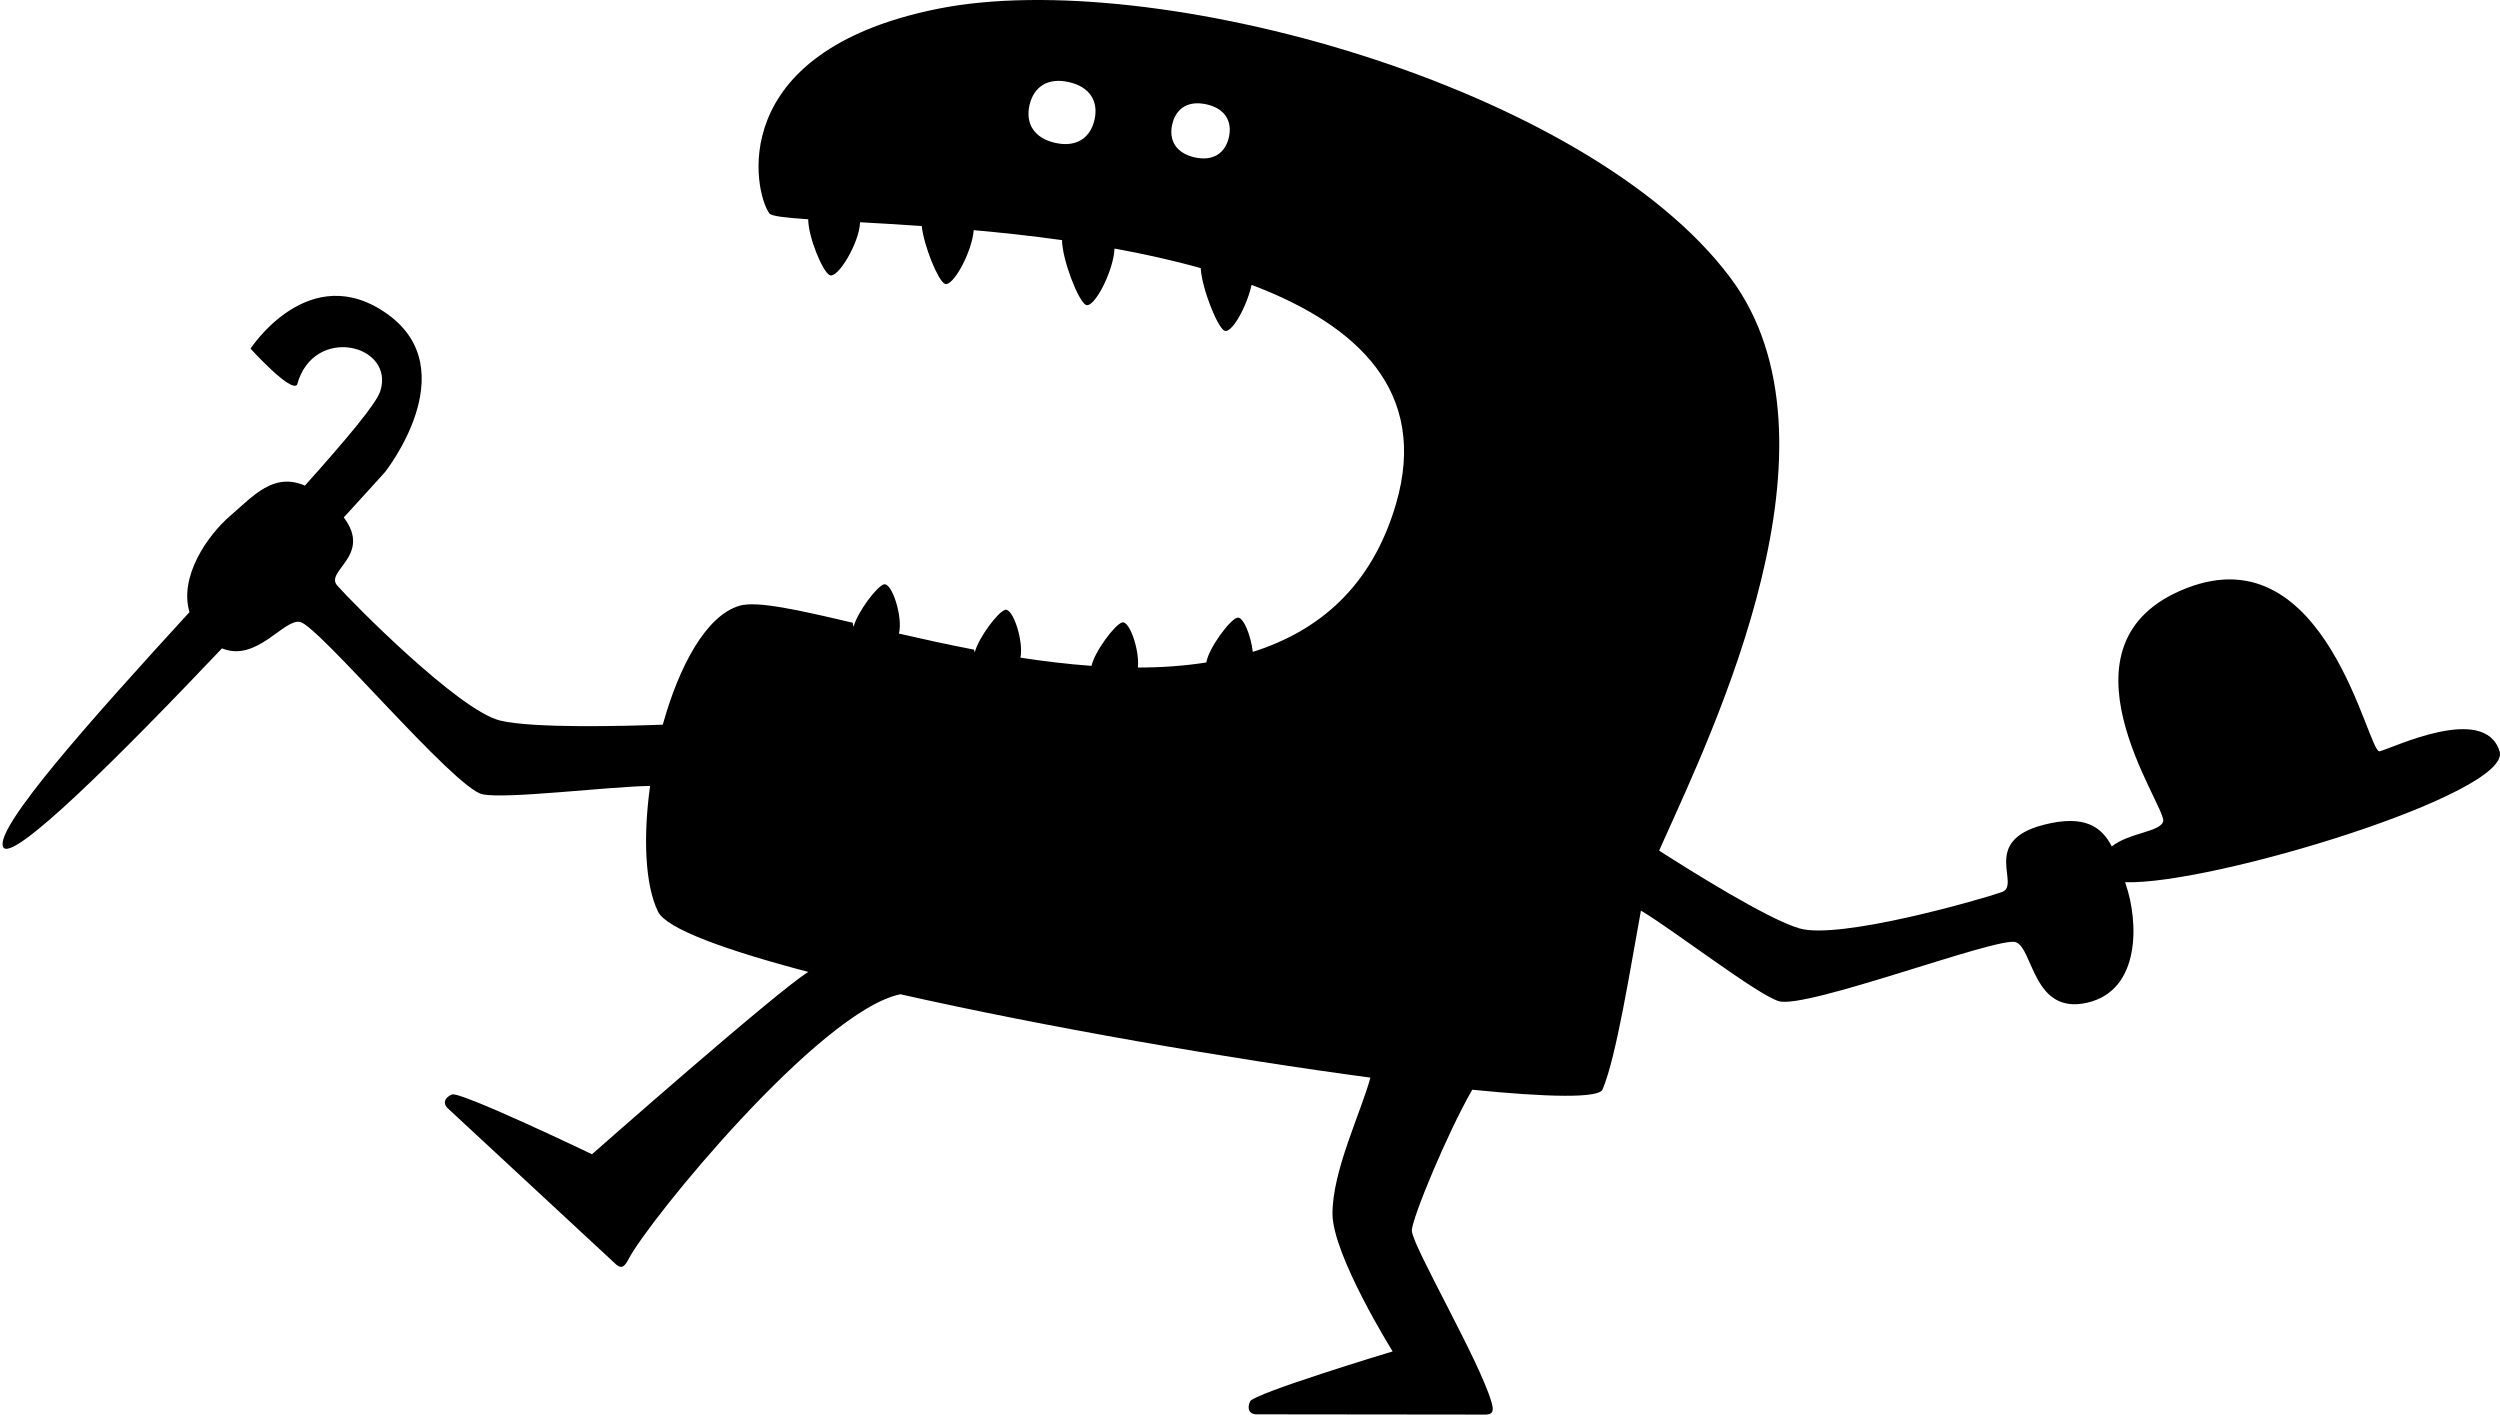 <?xml version="1.0" encoding="UTF-8"?>
<svg width="281px" height="159px" viewBox="0 0 281 159" version="1.1" xmlns="http://www.w3.org/2000/svg" xmlns:xlink="http://www.w3.org/1999/xlink">
    <!-- Generator: Sketch 43.2 (39069) - http://www.bohemiancoding.com/sketch -->
    <title>Fill 1</title>
    <desc>Created with Sketch.</desc>
    <defs></defs>
    <g id="Website-2" stroke="none" stroke-width="1" fill="none" fill-rule="evenodd">
        <g id="Artboard-8" transform="translate(-6, -4)" fill="#000000">
            <path d="M144.127,19.437 C143.711,21.233 142.334,22.155 140.264,21.686 C138.189,21.206 137.355,19.784 137.757,17.98 C138.165,16.182 139.545,15.263 141.625,15.732 C143.695,16.201 144.532,17.634 144.127,19.437 M129.022,17.474 C128.543,19.533 126.96,20.596 124.589,20.055 C122.213,19.509 121.246,17.874 121.717,15.812 C122.197,13.742 123.777,12.69 126.145,13.228 C128.529,13.768 129.491,15.412 129.022,17.474 M6.339,99.177 C7.184,101.26 19.662,88.782 30.952,76.877 C34.857,78.481 37.891,73.521 39.729,73.907 C41.834,74.347 57.002,92.536 60.207,93.271 C62.794,93.86 74.528,92.387 79.07,92.342 C78.285,98.024 78.482,103.461 79.971,106.482 C80.911,108.389 87.515,110.795 97.009,113.285 L96.852,113.245 C93.365,115.369 72.541,133.737 72.541,133.737 C72.541,133.737 57.73,126.634 56.797,127.018 C55.995,127.351 55.705,128.009 56.374,128.614 L75.226,146.103 C75.898,146.71 76.257,146.286 76.654,145.519 C78.919,141.15 98.126,117.633 107.196,115.755 L107.044,115.718 C123.396,119.415 144.081,122.998 160.204,125.148 L160.033,125.124 C158.97,129.067 155.771,135.553 155.771,140.42 C155.771,145.066 162.534,155.898 162.534,155.898 C162.534,155.898 146.91,160.605 146.498,161.53 C146.151,162.318 146.394,162.997 147.294,162.971 L173.009,163 C173.912,162.979 173.88,162.422 173.643,161.596 C172.266,156.868 164.772,144.107 164.692,142.336 C164.634,141.097 168.765,131.153 171.485,126.485 C179.967,127.338 185.695,127.455 186.124,126.464 C187.685,122.801 189.264,112.753 190.442,106.351 C194.249,108.64 203.45,115.755 205.917,116.527 C208.98,117.486 230.572,109.234 232.559,109.897 C234.549,110.56 234.477,118.105 240.596,116.706 C246.712,115.305 246.342,107.465 244.944,103.421 C244.912,103.336 244.882,103.248 244.858,103.16 C254.574,103.498 288.417,93.165 286.954,88.449 C285.26,82.996 274.79,88.151 273.469,88.449 C272.137,88.745 267.568,63.978 251.795,70.098 C236.025,76.214 249.438,94.526 249.145,96.281 C248.937,97.504 245.279,97.589 243.367,99.14 C242.226,96.929 240.316,95.533 235.729,96.702 C228.507,98.546 233.222,103.485 231.014,104.268 C228.803,105.057 212.737,109.676 208.24,108.349 C204.649,107.292 195.876,101.785 192.488,99.611 C192.61,99.329 192.738,99.041 192.877,98.738 C198.586,85.991 214.218,53.626 200.504,35.232 C184.384,13.635 135.645,0.156 111.467,4.977 C87.294,9.807 90.773,25.716 92.483,27.991 C92.712,28.295 94.3,28.476 96.842,28.647 C96.86,30.682 98.451,34.523 99.252,34.926 C100.166,35.386 102.625,31.217 102.668,28.98 C104.767,29.097 107.095,29.233 109.602,29.406 C109.863,31.702 111.408,35.456 112.165,35.887 C113.054,36.38 115.252,32.355 115.447,29.869 C118.641,30.157 121.987,30.511 125.37,30.991 C125.41,33.253 127.189,37.776 128.023,38.255 C128.931,38.799 131.164,34.489 131.273,31.939 C134.571,32.539 137.84,33.261 140.957,34.137 C141.111,36.473 142.803,40.688 143.599,41.156 C144.382,41.62 146.125,38.527 146.679,36.02 C146.727,36.039 146.777,36.058 146.825,36.074 C158.608,40.568 166.592,48.021 162.913,60.633 C160.19,69.951 154.234,74.925 146.812,77.272 C146.609,75.412 145.736,73.262 145.067,73.428 C144.246,73.635 141.841,76.859 141.593,78.462 C139.11,78.849 136.532,79.03 133.9,79.032 C134.102,77.085 132.967,73.755 132.139,73.96 C131.342,74.157 129.057,77.194 128.686,78.843 C126.022,78.652 123.342,78.327 120.7,77.922 C121.07,76.043 119.858,72.327 118.982,72.543 C118.204,72.738 116.006,75.644 115.566,77.314 C115.526,77.226 115.495,77.133 115.489,77.021 C112.551,76.456 109.708,75.83 107.039,75.215 C107.516,73.396 106.259,69.456 105.356,69.682 C104.583,69.876 102.393,72.77 101.943,74.442 C101.887,74.323 101.847,74.179 101.86,74 C95.763,72.562 91.101,71.515 89.143,72.08 C85.387,73.156 82.331,78.851 80.496,85.453 C76.319,85.61 65.9,85.892 62.202,84.986 C57.53,83.841 45.491,71.627 43.906,69.815 C42.462,68.164 47.87,66.456 44.642,62.159 C47.489,59.048 49.277,57.06 49.277,57.06 C49.277,57.06 58.358,45.629 49.565,39.316 C40.771,33.005 34.159,43.186 34.159,43.186 C34.159,43.186 38.717,48.211 39.396,47.236 C41.232,40.453 50.433,42.72 48.741,47.976 C48.289,49.38 44.927,53.387 40.273,58.581 C36.724,57.055 34.463,59.761 31.897,61.962 C29.308,64.178 26.114,68.814 27.297,72.801 C16.326,84.787 5.442,96.966 6.339,99.177" id="Fill-1"></path>
        </g>
    </g>
</svg>